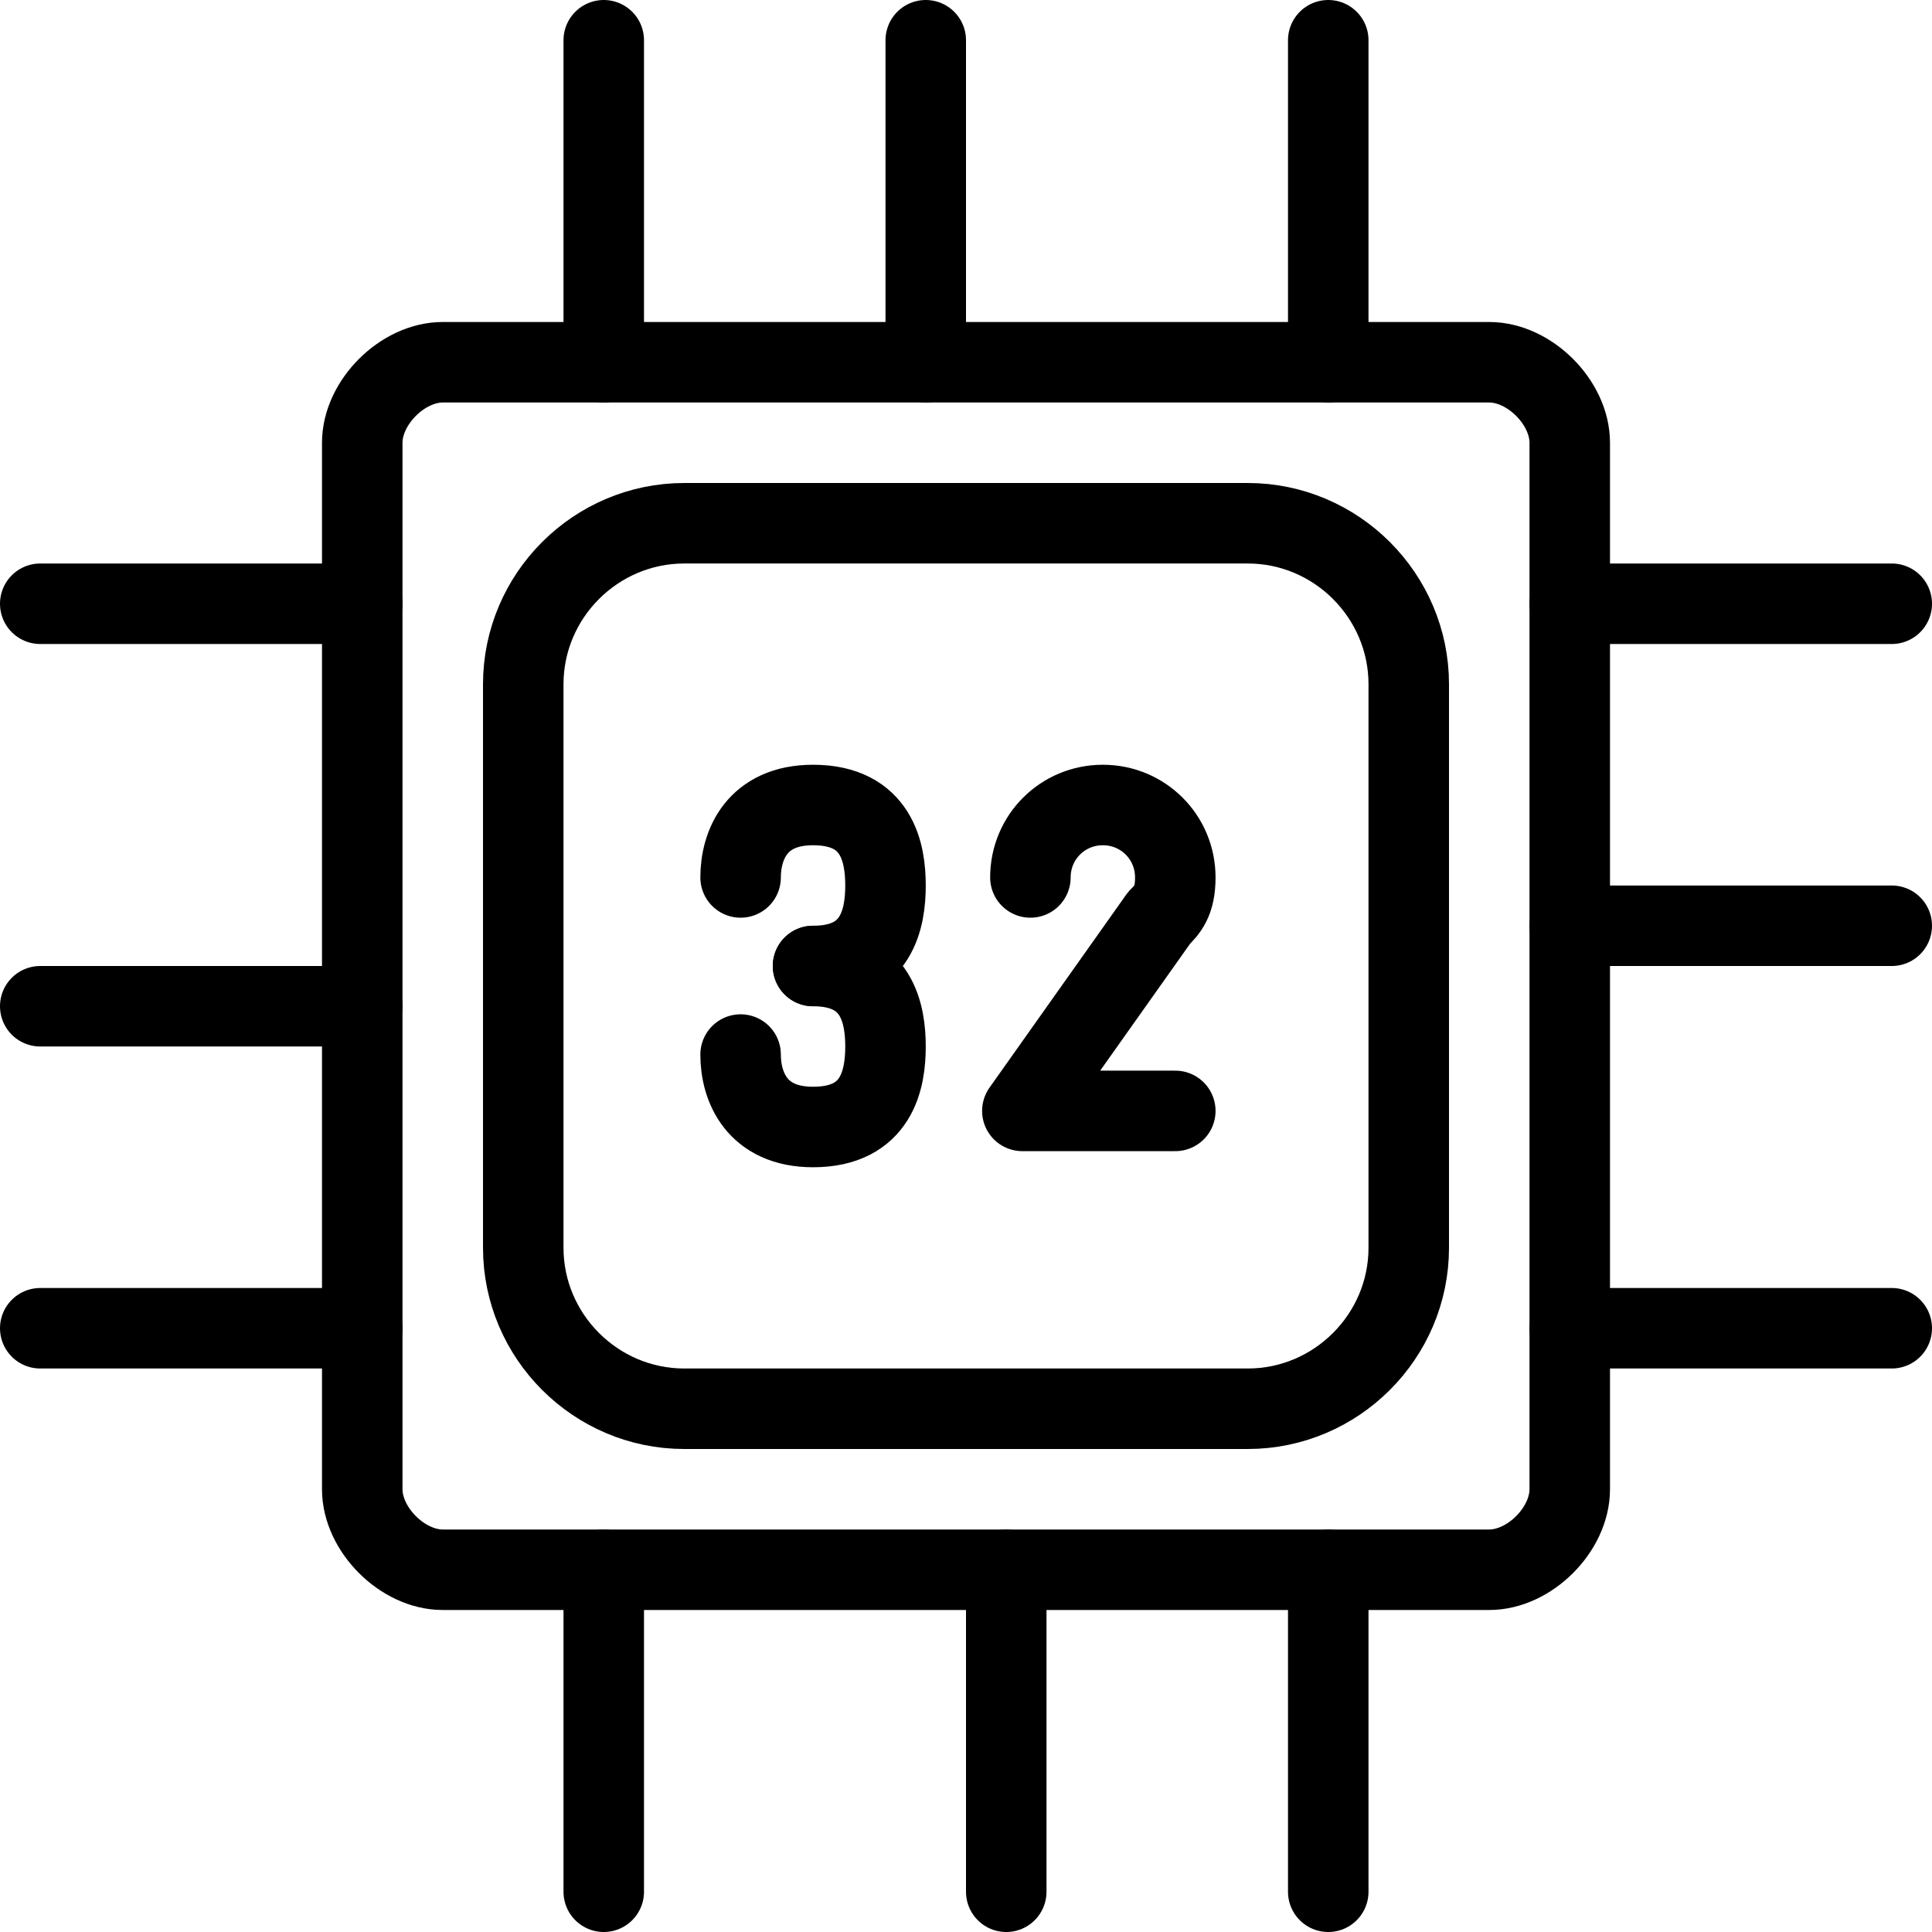 <?xml version="1.0" encoding="utf-8"?>
<!-- Generator: Adobe Illustrator 19.2.0, SVG Export Plug-In . SVG Version: 6.00 Build 0)  -->
<svg version="1.1" id="Layer_1" xmlns="http://www.w3.org/2000/svg" xmlns:xlink="http://www.w3.org/1999/xlink" x="0px" y="0px"
	 viewBox="0 0 24 24" style="enable-background:new 0 0 24 24;" xml:space="preserve">
<style type="text/css">
	.st0{display:none;}
	.st1{display:inline;}
	.st2{fill:none;stroke:#000000;stroke-linecap:round;stroke-linejoin:round;stroke-miterlimit:10;}
</style>
<g id="Filled_Icons" class="st0">
	<g class="st1">
		<path d="M23.5,12c0.3,0,0.5-0.2,0.5-0.5c0-0.3-0.2-0.5-0.5-0.5H20V8h3.5C23.8,8,24,7.8,24,7.5C24,7.2,23.8,7,23.5,7H20V5.5
			C20,4.7,19.3,4,18.5,4H17V0.5C17,0.2,16.8,0,16.5,0C16.2,0,16,0.2,16,0.5V4h-4V0.5C12,0.2,11.8,0,11.5,0C11.2,0,11,0.2,11,0.5V4H8
			V0.5C8,0.2,7.8,0,7.5,0C7.2,0,7,0.2,7,0.5V4H5.5C4.7,4,4,4.7,4,5.5V7H0.5C0.2,7,0,7.2,0,7.5C0,7.8,0.2,8,0.5,8H4v4H0.5
			C0.2,12,0,12.2,0,12.5C0,12.8,0.2,13,0.5,13H4v3H0.5C0.2,16,0,16.2,0,16.5C0,16.8,0.2,17,0.5,17H4v1.5C4,19.3,4.7,20,5.5,20H7v3.5
			C7,23.8,7.2,24,7.5,24C7.8,24,8,23.8,8,23.5V20h4v3.5c0,0.3,0.2,0.5,0.5,0.5c0.3,0,0.5-0.2,0.5-0.5V20h3v3.5
			c0,0.3,0.2,0.5,0.5,0.5c0.3,0,0.5-0.2,0.5-0.5V20h1.5c0.8,0,1.5-0.7,1.5-1.5V17h3.5c0.3,0,0.5-0.2,0.5-0.5c0-0.3-0.2-0.5-0.5-0.5
			H20v-4H23.5z M18,15.5c0,1.4-1.1,2.5-2.5,2.5h-7C7.1,18,6,16.9,6,15.5v-7C6,7.1,7.1,6,8.5,6h7C16.9,6,18,7.1,18,8.5V15.5z"/>
		<path d="M15.2,11c0-0.8-0.6-1.4-1.4-1.4c-0.8,0-1.4,0.6-1.4,1.4c0,0.3,0.2,0.5,0.5,0.5c0.3,0,0.5-0.2,0.5-0.5
			c0-0.2,0.2-0.4,0.4-0.4c0.2,0,0.4,0.2,0.4,0.4c0,0.1,0,0.2-0.1,0.3l-1.7,2.4c-0.1,0.2-0.1,0.4,0,0.5c0.1,0.2,0.3,0.3,0.4,0.3h1.9
			c0.3,0,0.5-0.2,0.5-0.5c0-0.3-0.2-0.5-0.5-0.5h-0.9l1.2-1.6C15,11.6,15.2,11.4,15.2,11z"/>
		<path d="M10.1,9.5c-0.8,0-1.4,0.6-1.4,1.4c0,0.3,0.2,0.5,0.5,0.5c0.3,0,0.5-0.2,0.5-0.5c0-0.5,0.3-0.5,0.4-0.5
			c0.2,0,0.4,0,0.4,0.5c0,0.5-0.3,0.5-0.4,0.5c-0.3,0-0.5,0.2-0.5,0.5c0,0.3,0.2,0.5,0.5,0.5c0.2,0,0.4,0,0.4,0.5
			c0,0.5-0.3,0.5-0.4,0.5c-0.2,0-0.4,0-0.4-0.5c0-0.3-0.3-0.5-0.5-0.5c-0.3,0-0.5,0.2-0.5,0.5c0,0.9,0.6,1.4,1.4,1.4
			c1,0,1.4-0.8,1.4-1.5c0-0.4-0.1-0.7-0.3-1c0.2-0.3,0.3-0.6,0.3-1C11.6,10.1,11,9.5,10.1,9.5z"/>
	</g>
</g>
<g id="Outline_Icons">
	<g>
		<g>
			<path class="st2" d="M19.5,18.5c0,0.5-0.5,1-1,1h-13c-0.5,0-1-0.5-1-1v-13c0-0.5,0.5-1,1-1h13c0.5,0,1,0.5,1,1V18.5z"/>
			<line class="st2" x1="11.5" y1="0.5" x2="11.5" y2="4.5"/>
			<line class="st2" x1="7.5" y1="0.5" x2="7.5" y2="4.5"/>
			<line class="st2" x1="16.5" y1="0.5" x2="16.5" y2="4.5"/>
			<line class="st2" x1="0.5" y1="12.5" x2="4.5" y2="12.5"/>
			<line class="st2" x1="0.5" y1="16.5" x2="4.5" y2="16.5"/>
			<line class="st2" x1="0.5" y1="7.5" x2="4.5" y2="7.5"/>
			<line class="st2" x1="12.5" y1="23.5" x2="12.5" y2="19.5"/>
			<line class="st2" x1="16.5" y1="23.5" x2="16.5" y2="19.5"/>
			<line class="st2" x1="7.5" y1="23.5" x2="7.5" y2="19.5"/>
			<line class="st2" x1="23.5" y1="11.5" x2="19.5" y2="11.5"/>
			<line class="st2" x1="23.5" y1="7.5" x2="19.5" y2="7.5"/>
			<line class="st2" x1="23.5" y1="16.5" x2="19.5" y2="16.5"/>
			<path class="st2" d="M17.5,15.5c0,1.1-0.9,2-2,2h-7c-1.1,0-2-0.9-2-2v-7c0-1.1,0.9-2,2-2h7c1.1,0,2,0.9,2,2V15.5z"/>
		</g>
		<path class="st2" d="M12.8,10.9c0-0.5,0.4-0.9,0.9-0.9c0.5,0,0.9,0.4,0.9,0.9c0,0.3-0.1,0.4-0.2,0.5l-1.7,2.4h1.9"/>
		<g>
			<path class="st2" d="M9.2,10.9c0-0.4,0.2-0.9,0.9-0.9c0.8,0,0.9,0.6,0.9,1c0,0.4-0.1,1-0.9,1"/>
			<path class="st2" d="M9.2,13.1c0,0.4,0.2,0.9,0.9,0.9c0.8,0,0.9-0.6,0.9-1c0-0.4-0.1-1-0.9-1"/>
		</g>
	</g>
</g>
</svg>
